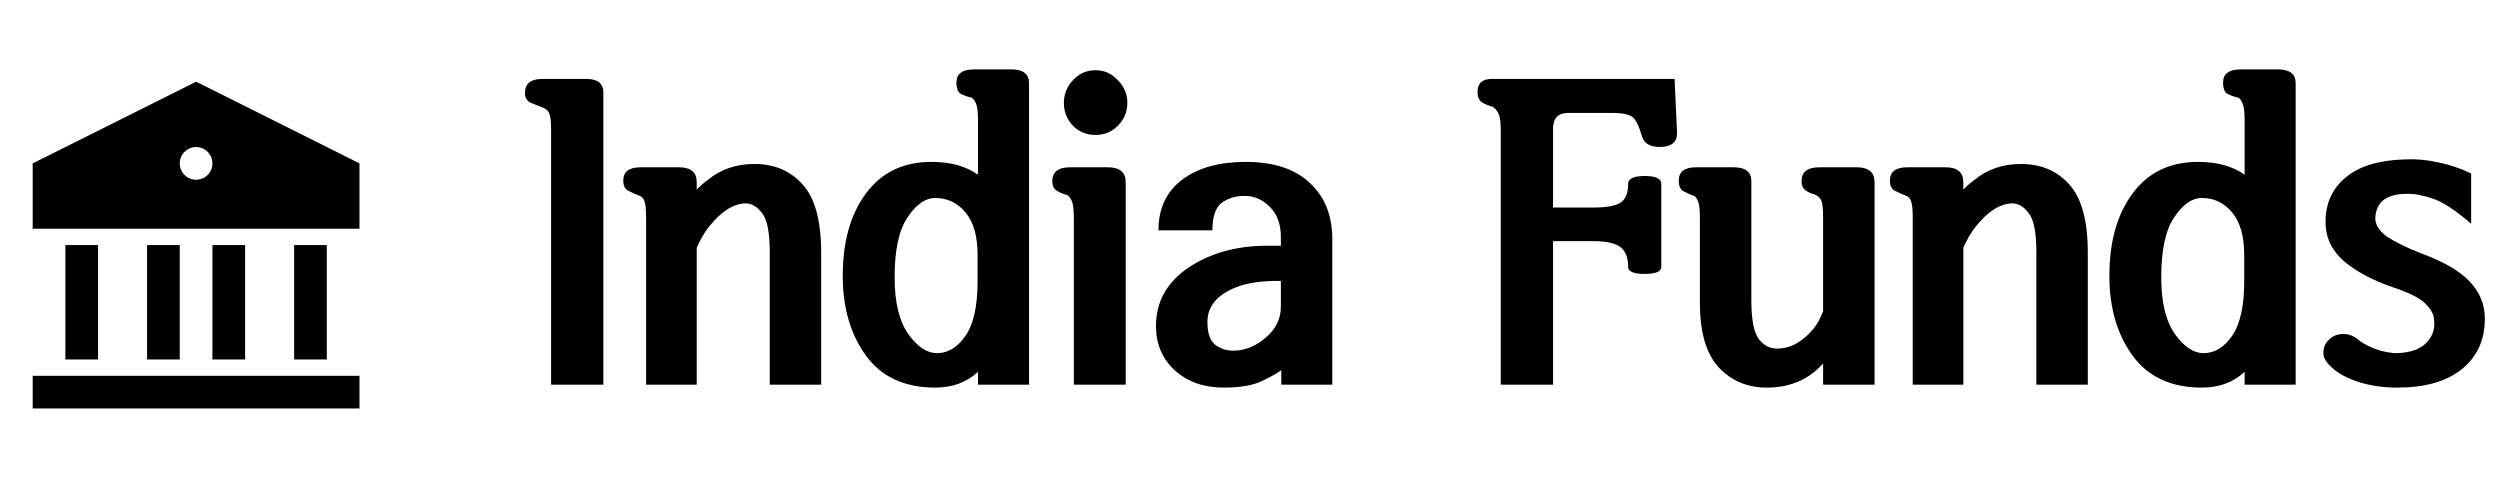 <svg width="153" height="30" viewBox="0 0 153 30" fill="none" xmlns="http://www.w3.org/2000/svg">
<path d="M36.926 23.543H33.727V7.953C33.727 7.411 33.684 7.064 33.6 6.912C33.532 6.76 33.405 6.65 33.219 6.582C32.948 6.48 32.694 6.379 32.457 6.277C32.237 6.159 32.127 5.964 32.127 5.693C32.127 5.118 32.482 4.83 33.193 4.83H35.885C36.579 4.83 36.926 5.109 36.926 5.668V23.543ZM42.639 23.543H39.541V13.361C39.541 12.82 39.507 12.473 39.44 12.32C39.389 12.151 39.296 12.041 39.16 11.99C38.855 11.872 38.61 11.762 38.424 11.66C38.238 11.559 38.145 11.355 38.145 11.051C38.145 10.509 38.5 10.238 39.211 10.238H41.547C42.275 10.238 42.639 10.543 42.639 11.152V11.609C42.825 11.406 43.045 11.212 43.299 11.025C44.094 10.365 45.051 10.035 46.168 10.035C47.387 10.035 48.368 10.45 49.113 11.279C49.875 12.109 50.256 13.505 50.256 15.469V23.543H47.107V15.418C47.107 14.233 46.955 13.446 46.65 13.057C46.346 12.65 46.007 12.447 45.635 12.447C44.873 12.464 44.12 12.947 43.375 13.895C43.087 14.267 42.842 14.69 42.639 15.164V23.543ZM54.75 16.967C54.75 18.49 55.029 19.65 55.588 20.445C56.147 21.224 56.73 21.613 57.34 21.613C58.017 21.613 58.601 21.258 59.092 20.547C59.583 19.836 59.828 18.727 59.828 17.221V15.596C59.828 14.462 59.583 13.598 59.092 13.006C58.601 12.413 57.983 12.117 57.238 12.117C56.629 12.117 56.062 12.515 55.537 13.31C55.012 14.089 54.75 15.308 54.75 16.967ZM59.853 22.756C59.16 23.399 58.288 23.721 57.238 23.721C55.359 23.721 53.946 23.069 52.998 21.766C52.05 20.462 51.576 18.837 51.576 16.891C51.576 14.792 52.05 13.107 52.998 11.838C53.946 10.551 55.283 9.908 57.01 9.908C58.178 9.908 59.126 10.171 59.853 10.695V7.369C59.853 6.861 59.811 6.514 59.727 6.328C59.642 6.125 59.549 6.007 59.447 5.973C59.16 5.905 58.931 5.82 58.762 5.719C58.609 5.6 58.533 5.38 58.533 5.059C58.533 4.517 58.897 4.246 59.625 4.246H61.885C62.613 4.246 62.977 4.525 62.977 5.084V23.543H59.853V22.756ZM68.893 23.543H65.719V13.361C65.719 12.837 65.676 12.481 65.592 12.295C65.507 12.109 65.414 11.99 65.312 11.94C65.008 11.855 64.779 11.753 64.627 11.635C64.475 11.516 64.398 11.338 64.398 11.102C64.398 10.526 64.762 10.238 65.49 10.238H67.801C68.529 10.238 68.893 10.543 68.893 11.152V23.543ZM68.994 6.303C68.994 6.844 68.799 7.31 68.41 7.699C68.038 8.072 67.581 8.258 67.039 8.258C66.497 8.258 66.04 8.072 65.668 7.699C65.296 7.31 65.109 6.844 65.109 6.303C65.109 5.761 65.296 5.296 65.668 4.906C66.04 4.5 66.497 4.297 67.039 4.297C67.581 4.297 68.038 4.5 68.41 4.906C68.799 5.296 68.994 5.761 68.994 6.303ZM78.414 22.654C78.194 22.824 77.805 23.044 77.246 23.314C76.688 23.585 75.9 23.721 74.885 23.721C73.683 23.721 72.693 23.374 71.914 22.68C71.135 21.969 70.746 21.063 70.746 19.963C70.746 18.473 71.406 17.28 72.727 16.383C74.064 15.486 75.68 15.037 77.576 15.037H78.389V14.504C78.389 13.725 78.169 13.116 77.728 12.676C77.288 12.219 76.764 11.99 76.154 11.99C75.613 11.99 75.147 12.134 74.758 12.422C74.385 12.71 74.199 13.268 74.199 14.098H70.898C70.898 12.76 71.381 11.728 72.346 11C73.311 10.272 74.606 9.908 76.231 9.908C77.957 9.908 79.269 10.34 80.166 11.203C81.08 12.05 81.537 13.192 81.537 14.631V23.543H78.414V22.654ZM78.389 17.195C77.018 17.162 75.926 17.373 75.113 17.83C74.301 18.287 73.894 18.913 73.894 19.709C73.894 20.386 74.055 20.852 74.377 21.105C74.699 21.342 75.062 21.461 75.469 21.461C76.18 21.461 76.84 21.199 77.449 20.674C78.076 20.149 78.389 19.514 78.389 18.77V17.195ZM95.045 12.701H97.508C98.32 12.701 98.879 12.6 99.184 12.396C99.488 12.193 99.641 11.812 99.641 11.254C99.641 10.932 99.979 10.771 100.656 10.771C101.333 10.771 101.672 10.932 101.672 11.254V16.332C101.672 16.62 101.333 16.764 100.656 16.764C99.979 16.764 99.641 16.62 99.641 16.332C99.641 15.757 99.48 15.35 99.158 15.113C98.837 14.876 98.278 14.758 97.482 14.758H95.045V23.543H91.846V7.953C91.846 7.411 91.787 7.056 91.668 6.887C91.566 6.701 91.456 6.582 91.338 6.531C91.084 6.464 90.864 6.37 90.678 6.252C90.508 6.117 90.424 5.905 90.424 5.617C90.424 5.092 90.72 4.83 91.312 4.83H102.484L102.637 8.156C102.637 8.698 102.298 8.977 101.621 8.994C100.961 9.011 100.572 8.757 100.453 8.232C100.318 7.758 100.157 7.42 99.971 7.217C99.784 7.014 99.353 6.912 98.676 6.912H95.959C95.35 6.912 95.045 7.242 95.045 7.902V12.701ZM114.723 23.543H111.574V22.248L111.32 22.502C110.491 23.314 109.424 23.721 108.121 23.721C106.953 23.721 105.98 23.314 105.201 22.502C104.423 21.672 104.033 20.344 104.033 18.516V13.336C104.033 12.811 103.991 12.464 103.906 12.295C103.839 12.126 103.762 12.024 103.678 11.99C103.407 11.889 103.178 11.787 102.992 11.685C102.823 11.567 102.738 11.355 102.738 11.051C102.738 10.509 103.094 10.238 103.805 10.238H106.09C106.818 10.238 107.182 10.518 107.182 11.076V18.363C107.182 19.548 107.334 20.344 107.639 20.75C107.943 21.139 108.316 21.334 108.756 21.334C109.568 21.334 110.313 20.928 110.99 20.115C111.21 19.844 111.405 19.489 111.574 19.049V13.361C111.574 12.82 111.54 12.464 111.473 12.295C111.405 12.126 111.278 11.999 111.092 11.914C110.838 11.846 110.635 11.753 110.482 11.635C110.33 11.516 110.254 11.338 110.254 11.102C110.254 10.526 110.618 10.238 111.346 10.238H113.631C114.359 10.238 114.723 10.543 114.723 11.152V23.543ZM120.156 23.543H117.059V13.361C117.059 12.82 117.025 12.473 116.957 12.32C116.906 12.151 116.813 12.041 116.678 11.99C116.373 11.872 116.128 11.762 115.941 11.66C115.755 11.559 115.662 11.355 115.662 11.051C115.662 10.509 116.018 10.238 116.729 10.238H119.064C119.792 10.238 120.156 10.543 120.156 11.152V11.609C120.342 11.406 120.562 11.212 120.816 11.025C121.612 10.365 122.568 10.035 123.686 10.035C124.904 10.035 125.886 10.45 126.631 11.279C127.393 12.109 127.773 13.505 127.773 15.469V23.543H124.625V15.418C124.625 14.233 124.473 13.446 124.168 13.057C123.863 12.65 123.525 12.447 123.152 12.447C122.391 12.464 121.637 12.947 120.893 13.895C120.605 14.267 120.359 14.69 120.156 15.164V23.543ZM132.268 16.967C132.268 18.49 132.547 19.65 133.105 20.445C133.664 21.224 134.248 21.613 134.857 21.613C135.535 21.613 136.118 21.258 136.609 20.547C137.1 19.836 137.346 18.727 137.346 17.221V15.596C137.346 14.462 137.1 13.598 136.609 13.006C136.118 12.413 135.501 12.117 134.756 12.117C134.146 12.117 133.579 12.515 133.055 13.31C132.53 14.089 132.268 15.308 132.268 16.967ZM137.371 22.756C136.677 23.399 135.805 23.721 134.756 23.721C132.877 23.721 131.464 23.069 130.516 21.766C129.568 20.462 129.094 18.837 129.094 16.891C129.094 14.792 129.568 13.107 130.516 11.838C131.464 10.551 132.801 9.908 134.527 9.908C135.695 9.908 136.643 10.171 137.371 10.695V7.369C137.371 6.861 137.329 6.514 137.244 6.328C137.16 6.125 137.066 6.007 136.965 5.973C136.677 5.905 136.449 5.82 136.279 5.719C136.127 5.6 136.051 5.38 136.051 5.059C136.051 4.517 136.415 4.246 137.143 4.246H139.402C140.13 4.246 140.494 4.525 140.494 5.084V23.543H137.371V22.756ZM146.436 17.576C145.2 17.153 144.201 16.62 143.439 15.977C142.695 15.316 142.322 14.521 142.322 13.59C142.322 12.456 142.729 11.55 143.541 10.873C144.354 10.179 145.555 9.807 147.146 9.756C147.84 9.722 148.526 9.781 149.203 9.934C149.897 10.069 150.574 10.297 151.234 10.619V13.691C150.253 12.845 149.457 12.329 148.848 12.143C148.255 11.94 147.722 11.846 147.248 11.863C146.689 11.863 146.241 11.982 145.902 12.219C145.581 12.456 145.403 12.82 145.369 13.31C145.352 13.734 145.589 14.123 146.08 14.479C146.588 14.817 147.299 15.164 148.213 15.52C149.584 16.027 150.566 16.603 151.158 17.246C151.768 17.889 152.072 18.643 152.072 19.506C152.072 20.809 151.598 21.842 150.65 22.604C149.719 23.348 148.408 23.721 146.715 23.721C145.885 23.721 145.107 23.611 144.379 23.391C143.668 23.154 143.135 22.874 142.779 22.553C142.407 22.231 142.212 21.943 142.195 21.689C142.178 21.419 142.229 21.19 142.348 21.004C142.602 20.648 142.923 20.462 143.312 20.445C143.702 20.412 144.066 20.547 144.404 20.852C144.709 21.072 145.081 21.258 145.521 21.41C145.962 21.546 146.359 21.613 146.715 21.613C147.544 21.579 148.145 21.359 148.518 20.953C148.907 20.547 149.051 20.047 148.949 19.455C148.915 19.167 148.729 18.863 148.391 18.541C148.052 18.219 147.4 17.898 146.436 17.576Z" fill="black"/>
<path d="M2 23H22V25H2V23ZM4 15H6V22H4V15ZM9 15H11V22H9V15ZM13 15H15V22H13V15ZM18 15H20V22H18V15ZM2 10L12 5L22 10V14H2V10ZM12 11C12.265 11 12.52 10.895 12.707 10.707C12.895 10.52 13 10.265 13 10C13 9.735 12.895 9.48 12.707 9.293C12.52 9.105 12.265 9 12 9C11.735 9 11.48 9.105 11.293 9.293C11.105 9.48 11 9.735 11 10C11 10.265 11.105 10.52 11.293 10.707C11.48 10.895 11.735 11 12 11Z" fill="black"/>
</svg>
